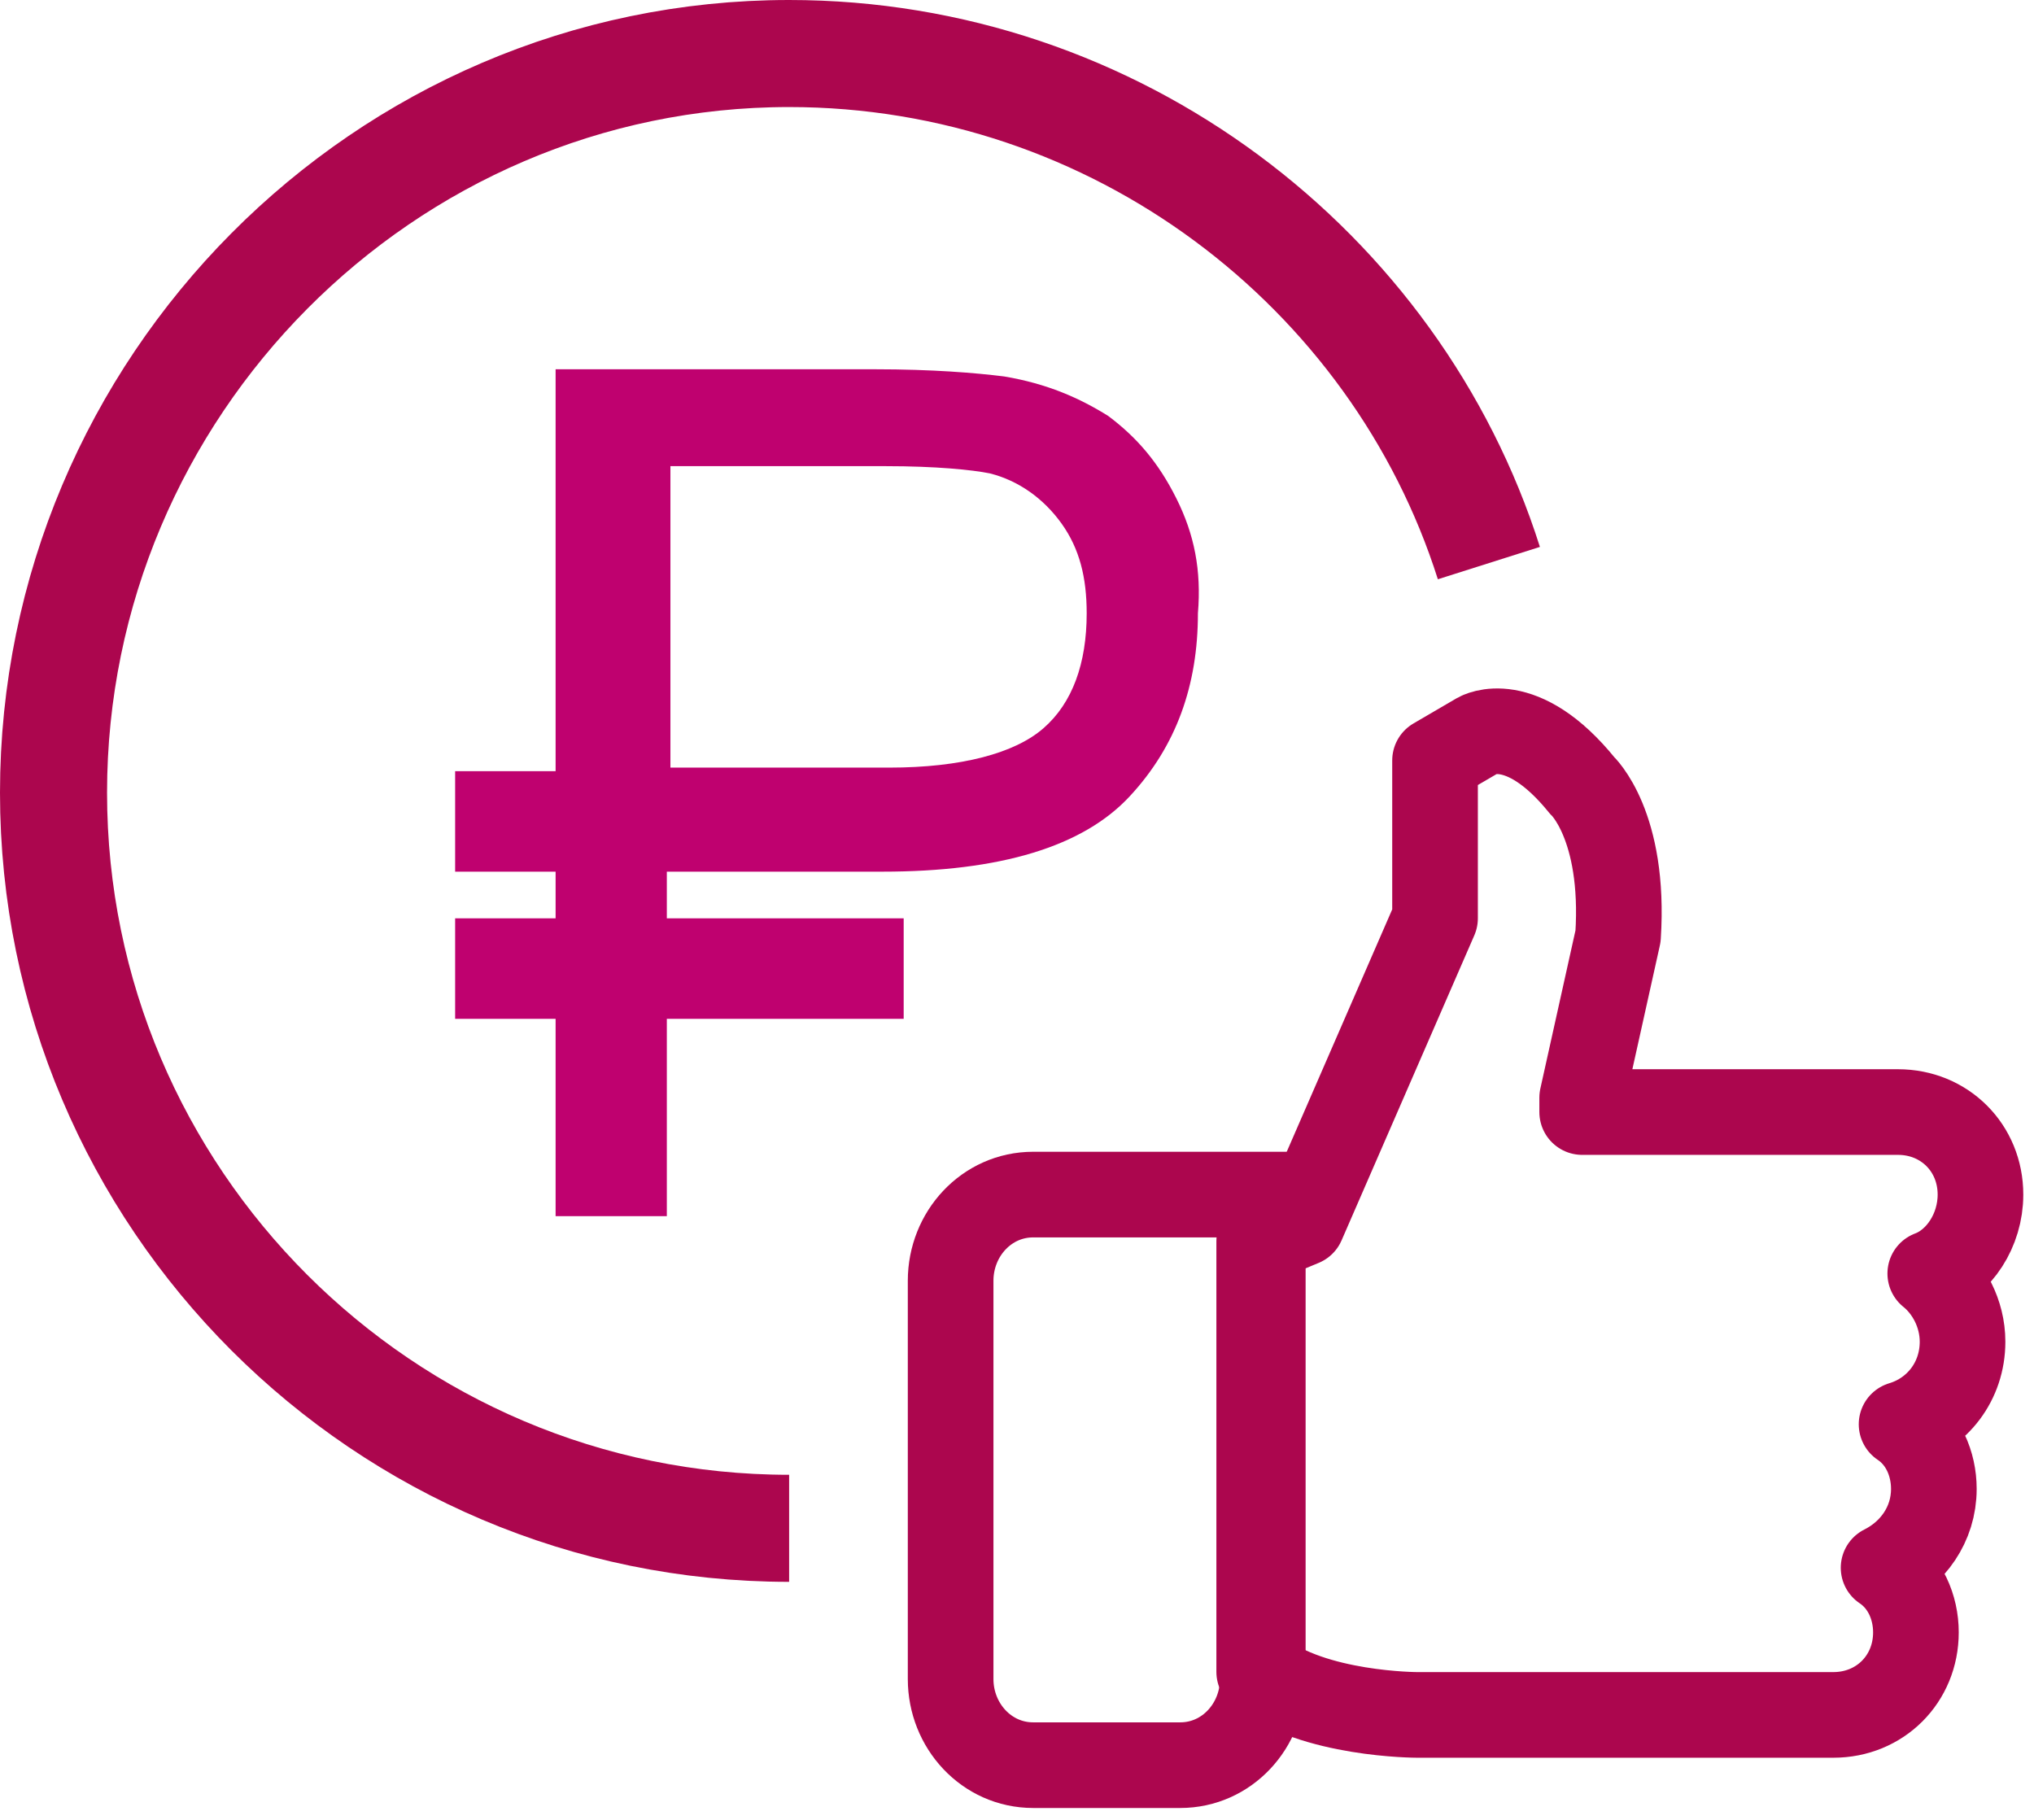 <svg width="38" height="34" viewBox="0 0 38 34" fill="none" xmlns="http://www.w3.org/2000/svg">
<path d="M36.062 23.793C36.598 23.592 37 22.989 37 22.318C37 21.447 36.33 20.776 35.459 20.776H35.391H31.369H29.559V20.508L30.229 17.491C30.363 15.413 29.559 14.676 29.559 14.676C28.419 13.268 27.615 13.737 27.615 13.737L26.81 14.207V17.156L24.33 22.855L23.525 23.19V31.235C24.531 32.039 26.475 32.039 26.475 32.039H30.162H34.185H34.252C35.123 32.039 35.794 31.369 35.794 30.497C35.794 30.028 35.593 29.559 35.19 29.29C35.727 29.022 36.129 28.486 36.129 27.816C36.129 27.346 35.928 26.877 35.526 26.609C36.196 26.408 36.665 25.804 36.665 25.067C36.665 24.531 36.397 24.061 36.062 23.793Z" stroke="#AC064E" stroke-width="1.6" stroke-miterlimit="10" stroke-linejoin="round"/>
<path d="M21.983 22.318H20.844H19.302C18.43 22.318 17.76 23.056 17.76 23.927V31.369C17.76 32.24 18.43 32.978 19.302 32.978H22.05C22.922 32.978 23.592 32.24 23.592 31.369V25.134V23.927V22.318H21.983V22.318Z" stroke="#AC064E" stroke-width="1.6" stroke-miterlimit="10"/>
<path d="M21.978 9.313C21.643 8.642 21.241 8.173 20.704 7.771C20.168 7.436 19.564 7.168 18.76 7.033C18.224 6.966 17.419 6.899 16.347 6.899H10.38V14.408H8.503V16.285H10.38V17.157H8.503V19.034H10.38V22.721H12.458V19.034H16.883V17.157H12.458V16.285H16.481C18.693 16.285 20.235 15.816 21.106 14.877C21.978 13.939 22.38 12.799 22.38 11.458C22.447 10.654 22.313 9.983 21.978 9.313ZM19.497 13.603C18.961 14.073 17.956 14.341 16.615 14.341H13.129H12.525V8.709H16.548C17.486 8.709 18.157 8.777 18.492 8.844C19.028 8.978 19.497 9.313 19.833 9.782C20.168 10.251 20.302 10.788 20.302 11.458C20.302 12.397 20.034 13.134 19.497 13.603Z" fill="#BF016F"/>
<path d="M14.743 28.553C7.168 28.553 1 22.386 1 14.81C1 7.235 7.168 1 14.743 1C20.844 1 26.073 5.022 27.816 10.52" stroke="#AC064E" stroke-width="2" stroke-miterlimit="10"/>
</svg>
